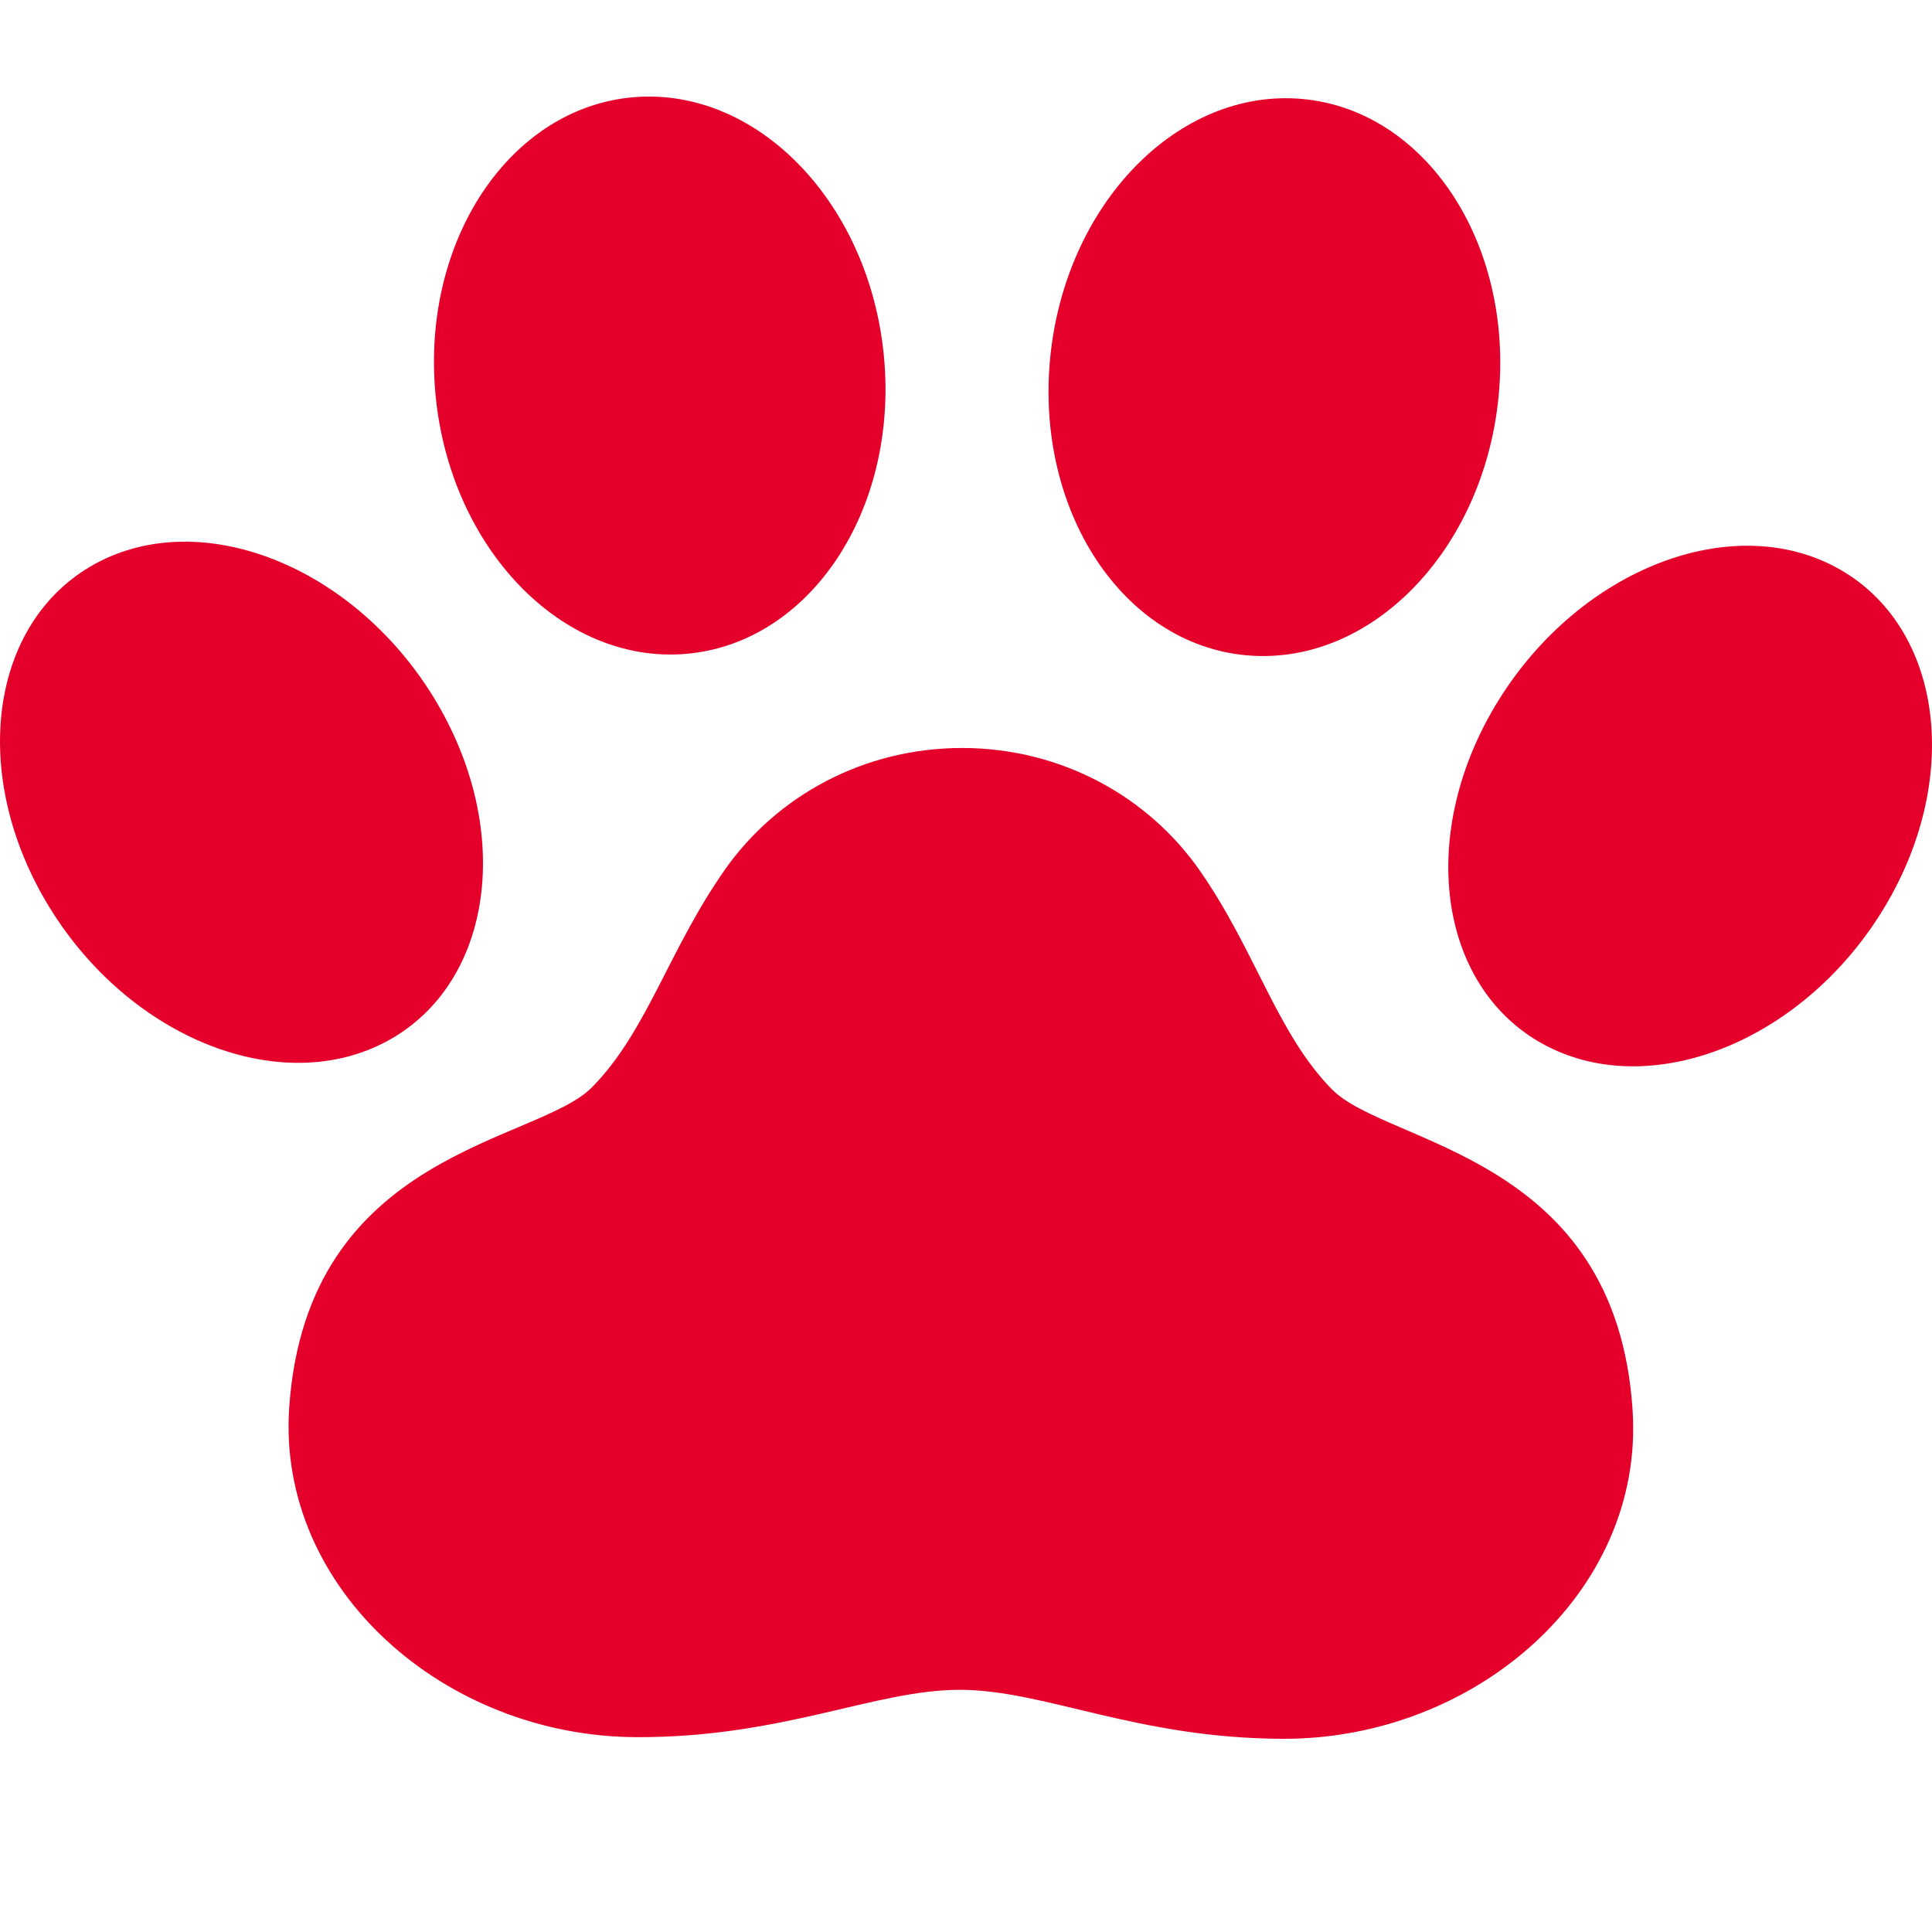 <svg width="20" height="20" viewBox="0 0 20 20" fill="none" xmlns="http://www.w3.org/2000/svg">
<path d="M7.097 6.769C8.38 6.663 9.299 5.287 9.151 3.696C9.003 2.105 7.844 0.901 6.562 1.006C5.28 1.113 4.36 2.488 4.508 4.08C4.656 5.671 5.815 6.875 7.097 6.769Z" fill="#E4002A"/>
<path d="M4.014 10.774C5.113 10.174 5.325 8.583 4.489 7.219C3.653 5.856 2.084 5.237 0.986 5.836C-0.113 6.436 -0.325 8.028 0.511 9.391C1.347 10.754 2.915 11.373 4.014 10.774Z" fill="#E4002A"/>
<path d="M12.908 6.784C14.19 6.897 15.356 5.699 15.513 4.109C15.67 2.517 14.758 1.137 13.476 1.024C12.195 0.912 11.029 2.11 10.872 3.7C10.715 5.291 11.626 6.671 12.908 6.784Z" fill="#E4002A"/>
<path d="M19.025 5.883C17.93 5.278 16.358 5.889 15.514 7.248C14.669 8.607 14.873 10.199 15.968 10.805C17.063 11.41 18.635 10.799 19.479 9.44C20.323 8.081 20.12 6.488 19.025 5.883Z" fill="#E4002A"/>
<path d="M12.418 9.009C11.89 8.253 10.996 7.746 9.967 7.743C8.938 7.741 8.041 8.243 7.509 8.996C6.922 9.829 6.701 10.675 6.128 11.256C5.554 11.836 3.177 11.912 2.994 14.569C2.864 16.446 4.6 17.978 6.593 17.983C8.108 17.987 9.059 17.491 9.939 17.493C10.819 17.495 11.767 17.996 13.282 18C15.275 18.005 17.02 16.482 16.901 14.605C16.733 11.947 14.356 11.859 13.786 11.275C13.216 10.692 13 9.844 12.418 9.009Z" fill="#E4002A"/>
</svg>
